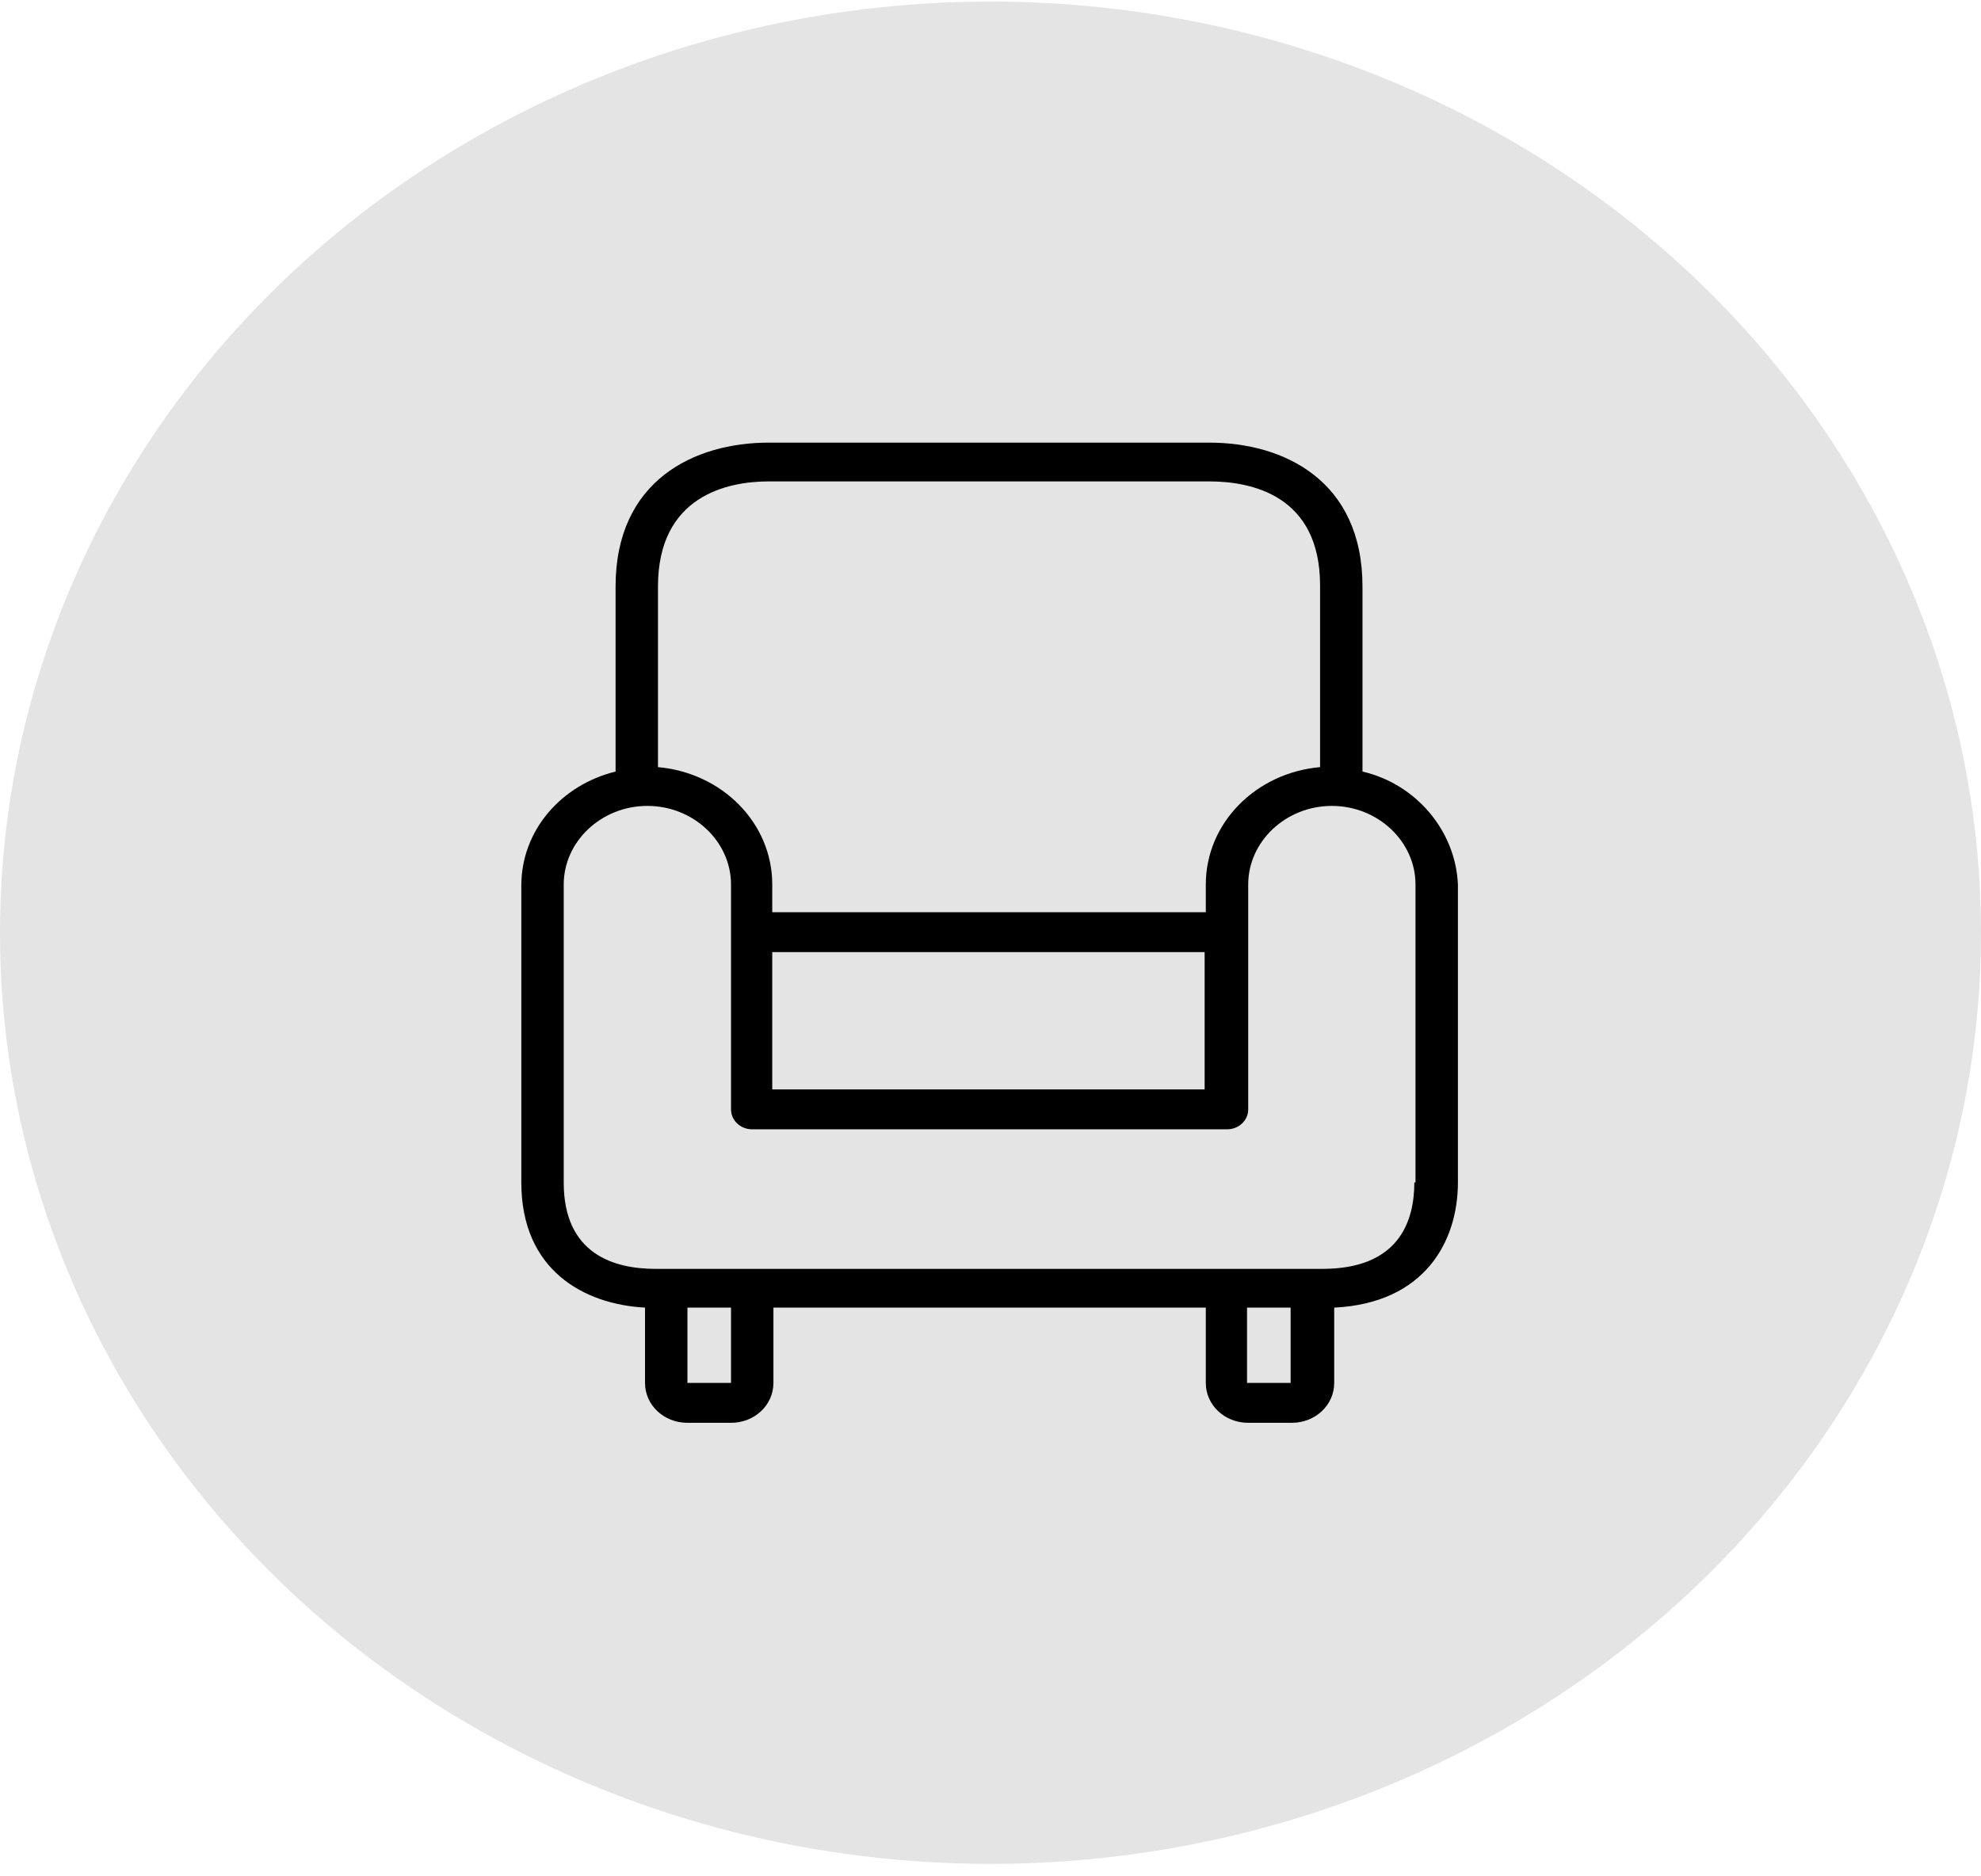 <svg width="76" height="72" viewBox="0 0 76 72" fill="none" xmlns="http://www.w3.org/2000/svg">
<ellipse cx="38" cy="35.791" rx="38" ry="35.731" fill="#E4E4E4"/>
<path d="M52.271 29.607V22.51C52.271 18.43 49.243 16.985 46.395 16.985H29.491C26.644 16.985 23.616 18.43 23.616 22.51V29.607C21.537 30.117 20 31.86 20 33.985V45.375C20 48.732 22.395 50.05 24.746 50.177V53.067C24.746 53.917 25.469 54.597 26.373 54.597H28.045C28.949 54.597 29.672 53.917 29.672 53.067V50.177H46.26V53.067C46.26 53.917 46.983 54.597 47.887 54.597H49.559C50.463 54.597 51.186 53.917 51.186 53.067V50.177C54.667 50.007 55.932 47.627 55.932 45.375V33.942C55.842 31.86 54.305 30.075 52.271 29.607ZM25.243 22.51C25.243 19.025 27.91 18.473 29.491 18.473H46.395C47.977 18.473 50.644 18.983 50.644 22.468V29.437C48.203 29.65 46.26 31.562 46.26 33.942V35.005H29.627V33.942C29.627 31.562 27.684 29.65 25.243 29.437V22.51ZM46.215 36.535V41.805H29.627V36.535H46.215ZM28.045 53.067H26.373V50.177H28.045V53.067ZM49.514 53.067H47.842V50.177H49.514V53.067ZM54.305 45.375H54.26C54.26 46.862 53.672 48.69 50.734 48.69H49.514H47.842H28.045H26.373H25.152C23.571 48.69 21.627 48.137 21.627 45.375V33.942C21.627 32.285 23.073 30.925 24.836 30.925C26.599 30.925 28.045 32.285 28.045 33.942V42.57C28.045 42.995 28.407 43.335 28.859 43.335H47.073C47.525 43.335 47.887 42.995 47.887 42.57V33.942C47.887 32.285 49.333 30.925 51.096 30.925C52.859 30.925 54.305 32.285 54.305 33.942V45.375V45.375Z" fill="black"/>
</svg>
